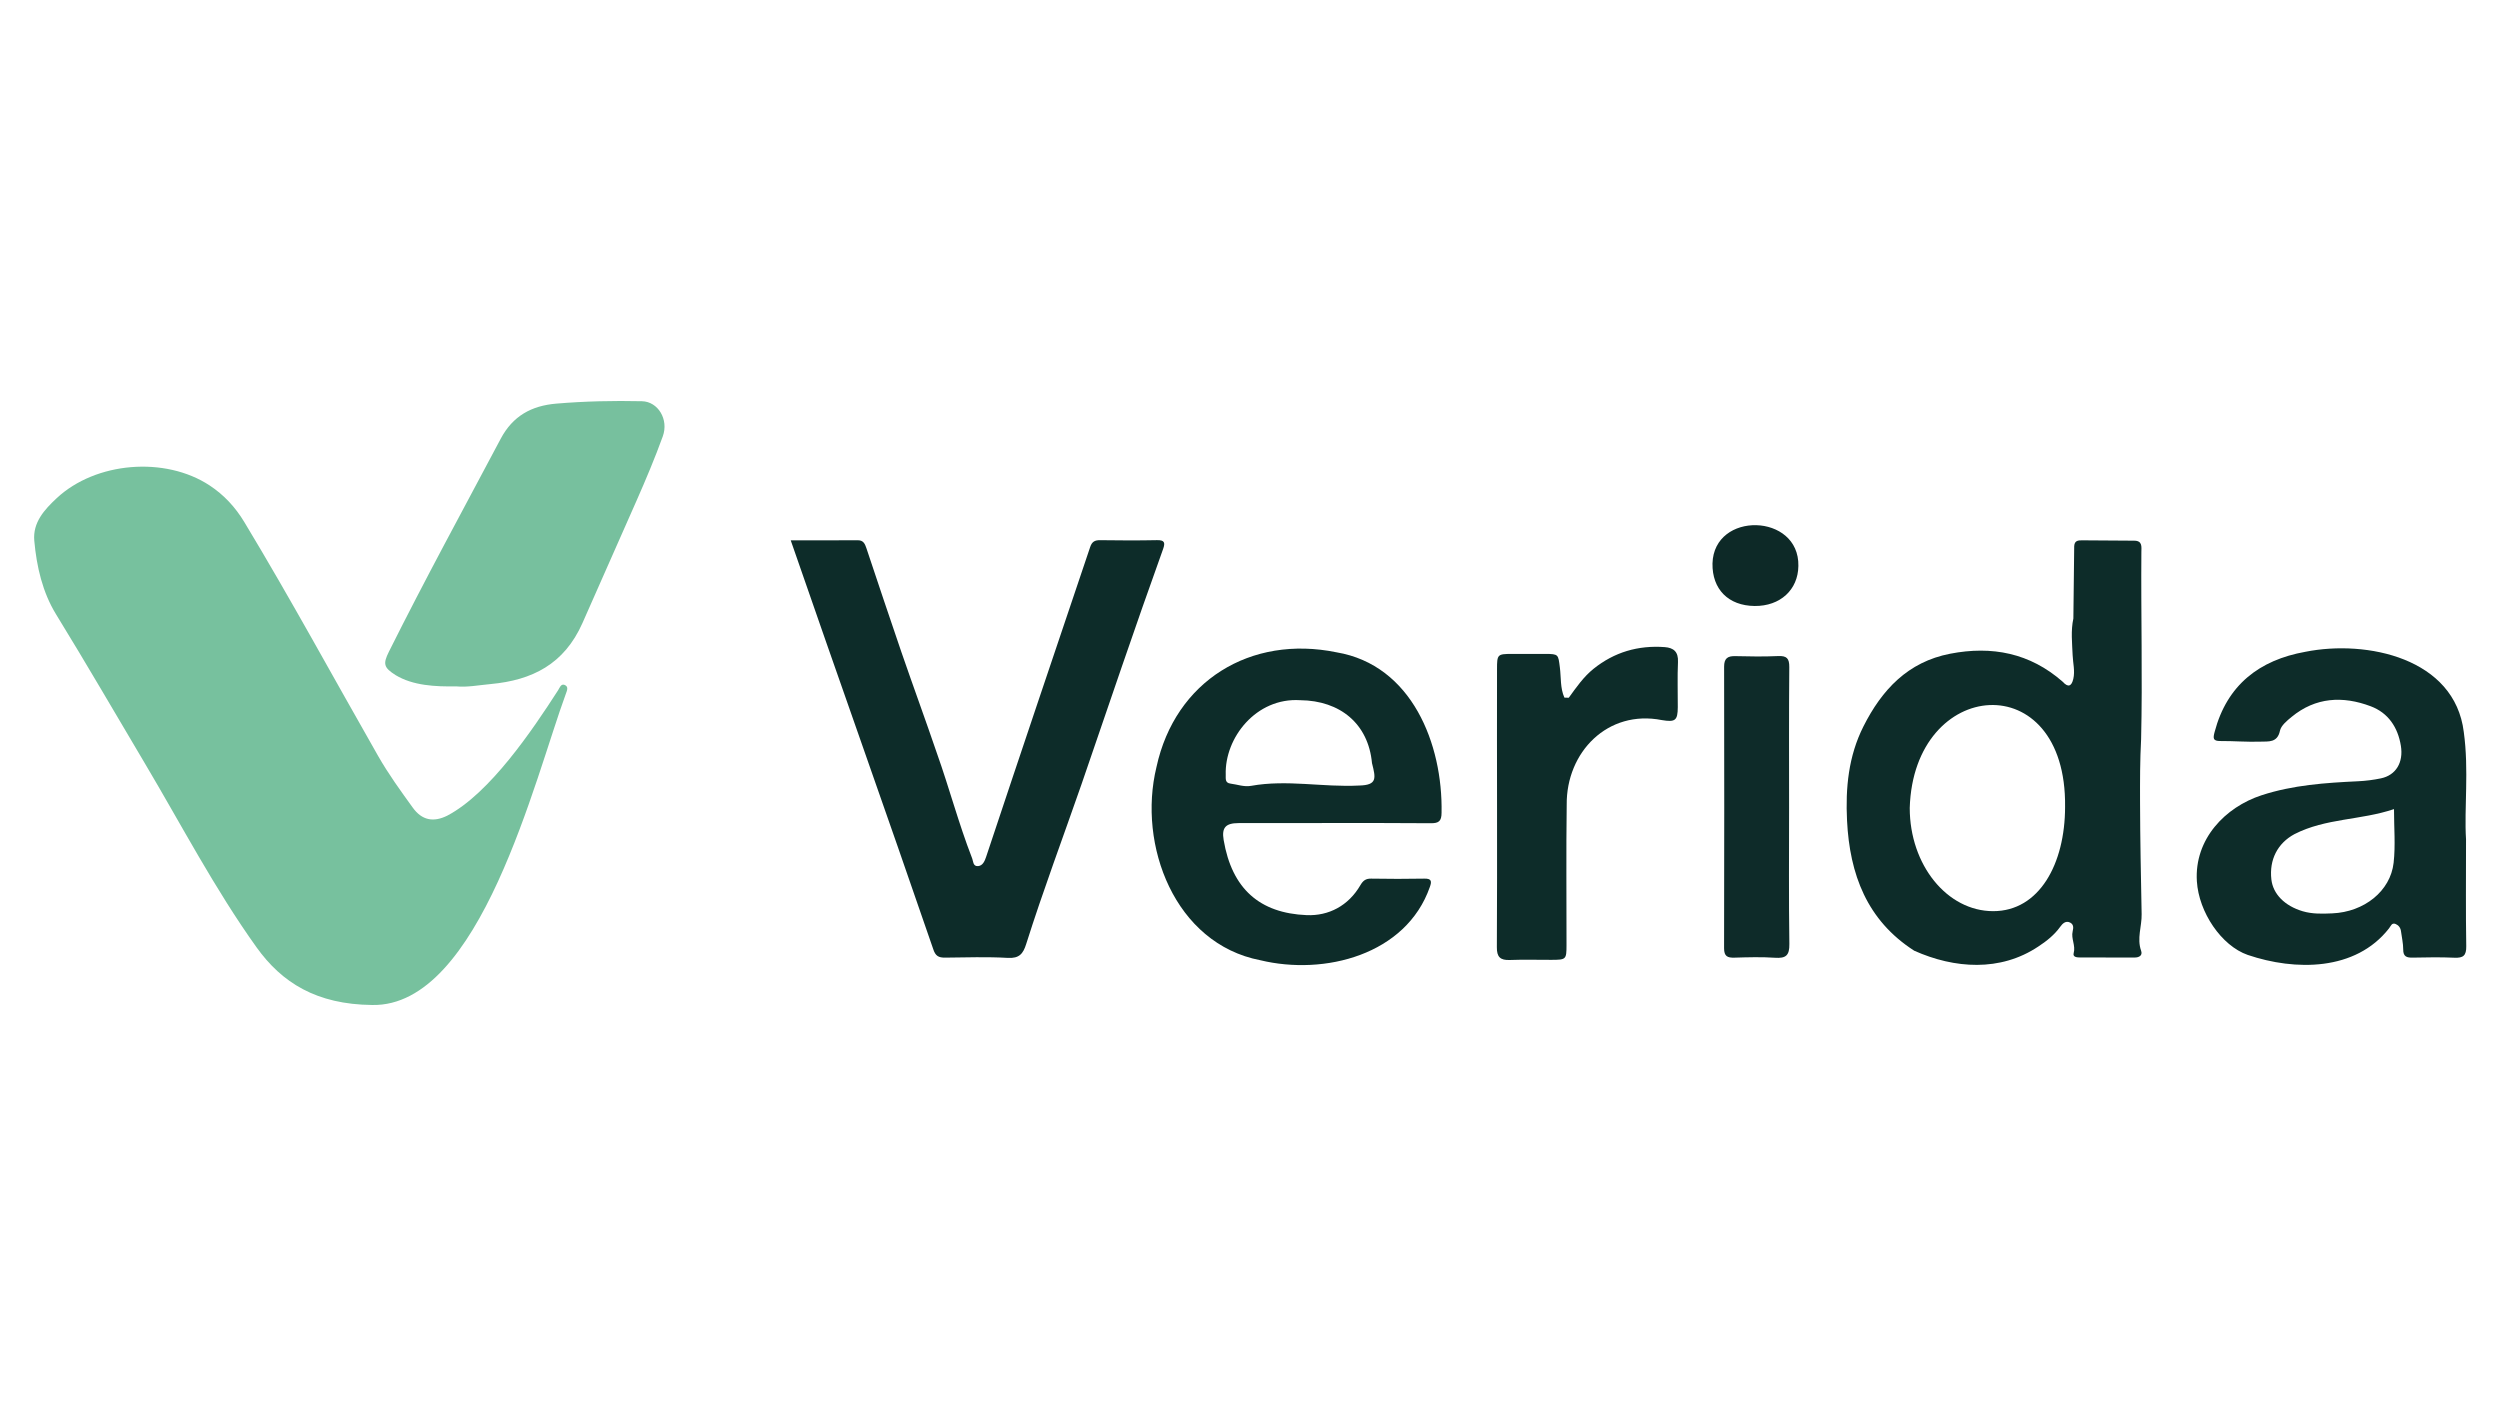 <?xml version="1.0" encoding="utf-8"?>
<!-- Generator: Adobe Illustrator 25.2.3, SVG Export Plug-In . SVG Version: 6.00 Build 0)  -->
<svg version="1.1" id="Capa_1" xmlns="http://www.w3.org/2000/svg" xmlns:xlink="http://www.w3.org/1999/xlink" x="0px" y="0px"
	 viewBox="0 0 1920 1080" style="enable-background:new 0 0 1920 1080;" xml:space="preserve">
<style type="text/css">
	.st0{fill:#77C19E;}
	.st1{fill:#77C09E;}
	.st2{fill:#0D2C29;}
	.st3{fill:#0D2927;}
	.st4{fill:#0E2B29;}
</style>
<g>
	<path class="st0" d="M285.77,771.83c-42.71-0.45-69.29-17.09-88.79-44.35c-32.09-44.86-57.61-93.85-85.72-141.21
		c-22.66-38.19-44.94-76.6-68.19-114.44c-10.44-17-14.95-36.7-16.74-56.54c-1.26-14.02,7.79-23.9,17.19-32.67
		c30-28,83.2-32.33,117.44-9.82c11.05,7.26,19.77,16.71,26.64,28.09c35.66,59.09,68.58,119.75,102.78,179.67
		c7.95,13.93,17.32,26.85,26.68,39.78c7,9.66,15.83,11.41,26.54,6.03c32.53-17.13,65.12-65.34,85.05-96.31
		c1.16-1.85,2.19-5.16,4.97-4.04c3.34,1.35,1.78,4.44,0.91,6.94C410.82,597.27,368.76,773.56,285.77,771.83z"/>
	<path class="st1" d="M350.42,527.14c-16.09,0.26-33.18-0.55-46.56-8.62c-9.14-5.8-9.89-8.56-5.15-18.07
		c27.5-55.08,56.98-109.13,85.84-163.5c9.26-17.44,23.53-25.36,42.75-26.98c21.9-1.84,43.8-2.32,65.73-1.83
		c12.31,0.27,20.71,13.97,16,26.96c-6.04,16.67-12.95,33.06-20.1,49.29c-13.83,31.41-27.71,62.81-41.63,94.18
		c-14.01,31.57-38.63,43.84-70.42,46.78C367.77,526.19,358.69,527.96,350.42,527.14z"/>
	<path class="st2" d="M1201.45,535.77c1.12,0.03,2.25,0.06,3.37,0.1c5.73-7.92,11.31-16.02,19-22.21
		c15.96-12.84,34.32-18.18,54.68-16.68c6.93,0.51,10.55,3.67,10.19,11.42c-0.53,11.55-0.09,23.13-0.15,34.71
		c-0.06,10.36-2.04,11.6-12.22,9.92c-41.56-8.23-73.51,24.55-73.09,65.06c-0.49,35.89-0.11,71.79-0.15,107.69
		c-0.01,11.12-0.28,11.34-11.58,11.38c-10.68,0.04-21.37-0.3-32.04,0.11c-7.3,0.28-9.95-2.37-9.87-9.76
		c0.38-71.2-0.04-142.41,0.12-213.61c0.01-11.34,0.34-11.65,11.3-11.71c8.6-0.05,17.21-0.05,25.81,0
		c10.24,0.07,9.87,0.42,11.14,10.27C1198.97,520.23,1198.15,528.33,1201.45,535.77z"/>
	<path class="st3" d="M1347.56,465.4c-20.15-0.2-32.68-12.83-32.37-32.61c1.03-40.37,66.79-38.77,65.96,1.86
		C1380.93,453,1367.17,465.59,1347.56,465.4z"/>
	<path class="st2" d="M607.27,414.96c17.86,0,34.73,0.05,51.59-0.04c4.24-0.02,5.42,2.78,6.51,6.01
		c8.91,26.56,17.71,53.16,26.83,79.65c9,26.15,18.56,52.12,27.48,78.3c9.4,26.42,16.59,53.67,26.73,79.81
		c1.13,2.47,0.64,6.82,4.75,6.48c3.63-0.3,5.09-3.92,6.14-6.96c26.4-79.43,53.2-158.73,79.94-238.05c1.39-4.17,3.56-5.36,7.72-5.3
		c14.54,0.21,29.08,0.28,43.61-0.02c5.73-0.12,6.47,1.8,4.71,6.74c-21.56,59.95-41.91,120.32-62.62,180.56
		c-14.21,40.93-29.48,81.52-42.54,122.84c-2.34,7.48-5.3,11.19-14.13,10.68c-15.97-0.93-32.03-0.37-48.05-0.2
		c-5.08,0.06-7.57-1.18-9.31-6.79C680.59,623.78,643.56,519.9,607.27,414.96z"/>
	<path class="st4" d="M1374.02,619.99c0,34.99-0.3,69.99,0.21,104.97c0.13,8.82-2.64,11.18-11.03,10.6
		c-10.33-0.71-20.75-0.39-31.12-0.08c-5.43,0.16-8-1.03-7.99-7.26c0.18-72.06,0.16-144.12,0.03-216.18
		c-0.01-6.34,2.61-8.28,8.56-8.13c10.97,0.27,21.96,0.45,32.91-0.05c6.63-0.3,8.64,1.78,8.58,8.49
		C1373.86,548.23,1374.02,584.11,1374.02,619.99z"/>
	<path class="st2" d="M951.2,632.14c49.24,0.06,98.48-0.24,147.72,0.1c6.11,0.07,8.17-1.69,8.2-8
		c1.02-52.61-22.72-113.47-80.66-123.26c-65.92-13.54-123.94,21.96-138.29,88.12c-14.6,59.91,14.04,135.65,79.75,148.36
		c49.24,11.95,112.02-4.14,130.22-56.29c1.58-4.35,1.26-6.49-4.22-6.38c-13.64,0.26-27.29,0.24-40.93,0
		c-4.19-0.07-6.22,1.62-8.25,5.1c-9.16,15.72-24.27,23.65-41.25,22.94c-36.12-1.51-57.38-20.27-63.72-57.68
		C938.14,635.58,941.3,632.16,951.2,632.14z M998.51,537.75c30.78,0.31,52.38,18.13,55.18,48.33c2.88,11.49,4.27,16.91-9.97,17.21
		c-27.65,1.44-55.29-4.74-82.89,0.24c-5.4,0.97-10.53-1.06-15.79-1.72c-4.44-0.56-3.58-3.98-3.68-6.79
		C940.45,566.65,964.69,535.62,998.51,537.75z"/>
	<path class="st2" d="M1893.91,644.61c-1.49-23.77,2.32-53.15-1.72-82.39c-6.9-56.72-74.4-71.08-121.67-61.64
		c-35.27,6.32-60.17,25.4-69.69,61.56c-1.27,4.84-1.41,7.01,4.47,6.97c10.35-0.07,20.72,0.85,31.04,0.47
		c5.79-0.21,12.71,0.96,14.65-8.31c0.84-4.03,5.35-7.72,8.94-10.67c18.48-15.22,39.34-16.25,60.77-8.19
		c13.51,5.08,20.85,16.19,23.16,30.28c2.13,12.99-3.87,22.7-15.32,25.09c-5.75,1.2-11.65,1.95-17.52,2.23
		c-25.08,1.18-50.02,2.88-74.15,10.76c-27.87,9.11-51.69,33.61-49.67,66.06c1.48,23.73,18.78,49.5,39.08,56.56
		c36.49,12.36,82.74,12.48,108.44-20.34c1.45-1.75,2.12-4.76,5.24-3.37c2.22,0.98,3.68,2.92,4,5.51c0.59,4.68,1.73,9.35,1.71,14.02
		c-0.03,5.43,2.62,6.33,7.2,6.25c10.68-0.2,21.38-0.42,32.04,0.07c6.84,0.32,9.29-1.58,9.17-8.87
		C1893.65,701.15,1893.91,675.63,1893.91,644.61z M1838.3,662.64c-2.46,21.77-22.64,37.77-47.08,38.82
		c-7.64,0.33-15.3,0.61-22.88-1.66c-13.56-4.07-22.64-13.03-23.93-24.39c-1.72-15.11,4.72-27.79,17.72-34.79
		c24.14-12.34,50.91-10.6,76.46-19.23C1838.58,635.53,1839.81,649.24,1838.3,662.64z"/>
</g>
<path class="st2" d="M1643.56,616.03c-0.05-15.98-0.05-32.2,0.81-48.3c1.14-47.82-0.18-95.8,0.21-143.67
	c-0.01-3.97,1.06-8.81-5.6-8.82c-13.3-0.02-26.59-0.15-39.89-0.27c-3.19-0.03-5.87,0.25-6.1,4.49l-0.64,55.54
	c-2.03,9.35-0.95,18.8-0.56,28.25c0.25,6.04,1.92,12.06,0.51,18.15c-1.38,5.92-4.1,6.66-8.19,2.14
	c-25.1-22.02-54.26-27.7-86.39-21.48c-32.53,6.3-52.43,27.71-66.6,55.83c-11.49,22.8-13.84,47.27-12.59,72.34
	c2.04,41.14,15.19,76.55,51.62,99.93c30.91,13.8,66.07,16.27,95.25-3.21c6.42-4.18,12.38-8.94,16.95-15.31
	c1.64-2.28,4.12-4.8,7.46-3.12c2.76,1.38,2.71,3.83,1.98,6.85c-1.32,5.46,2.42,10.78,0.8,16.6c-0.88,3.15,2.58,3.36,4.92,3.37
	c13.93,0.05,27.86-0.03,41.8,0.05c3.73,0.02,6.32-1.69,5.07-5.22c-3.39-9.51,0.59-18.72,0.4-28.09
	C1644.23,673.39,1643.64,644.68,1643.56,616.03z M1530.78,699.77c-35.4,0-64.1-35.48-64.1-79.24
	c2.94-100.37,120.66-110.09,119.3-0.89C1585.98,663.41,1566.18,699.77,1530.78,699.77z"/>
</svg>
